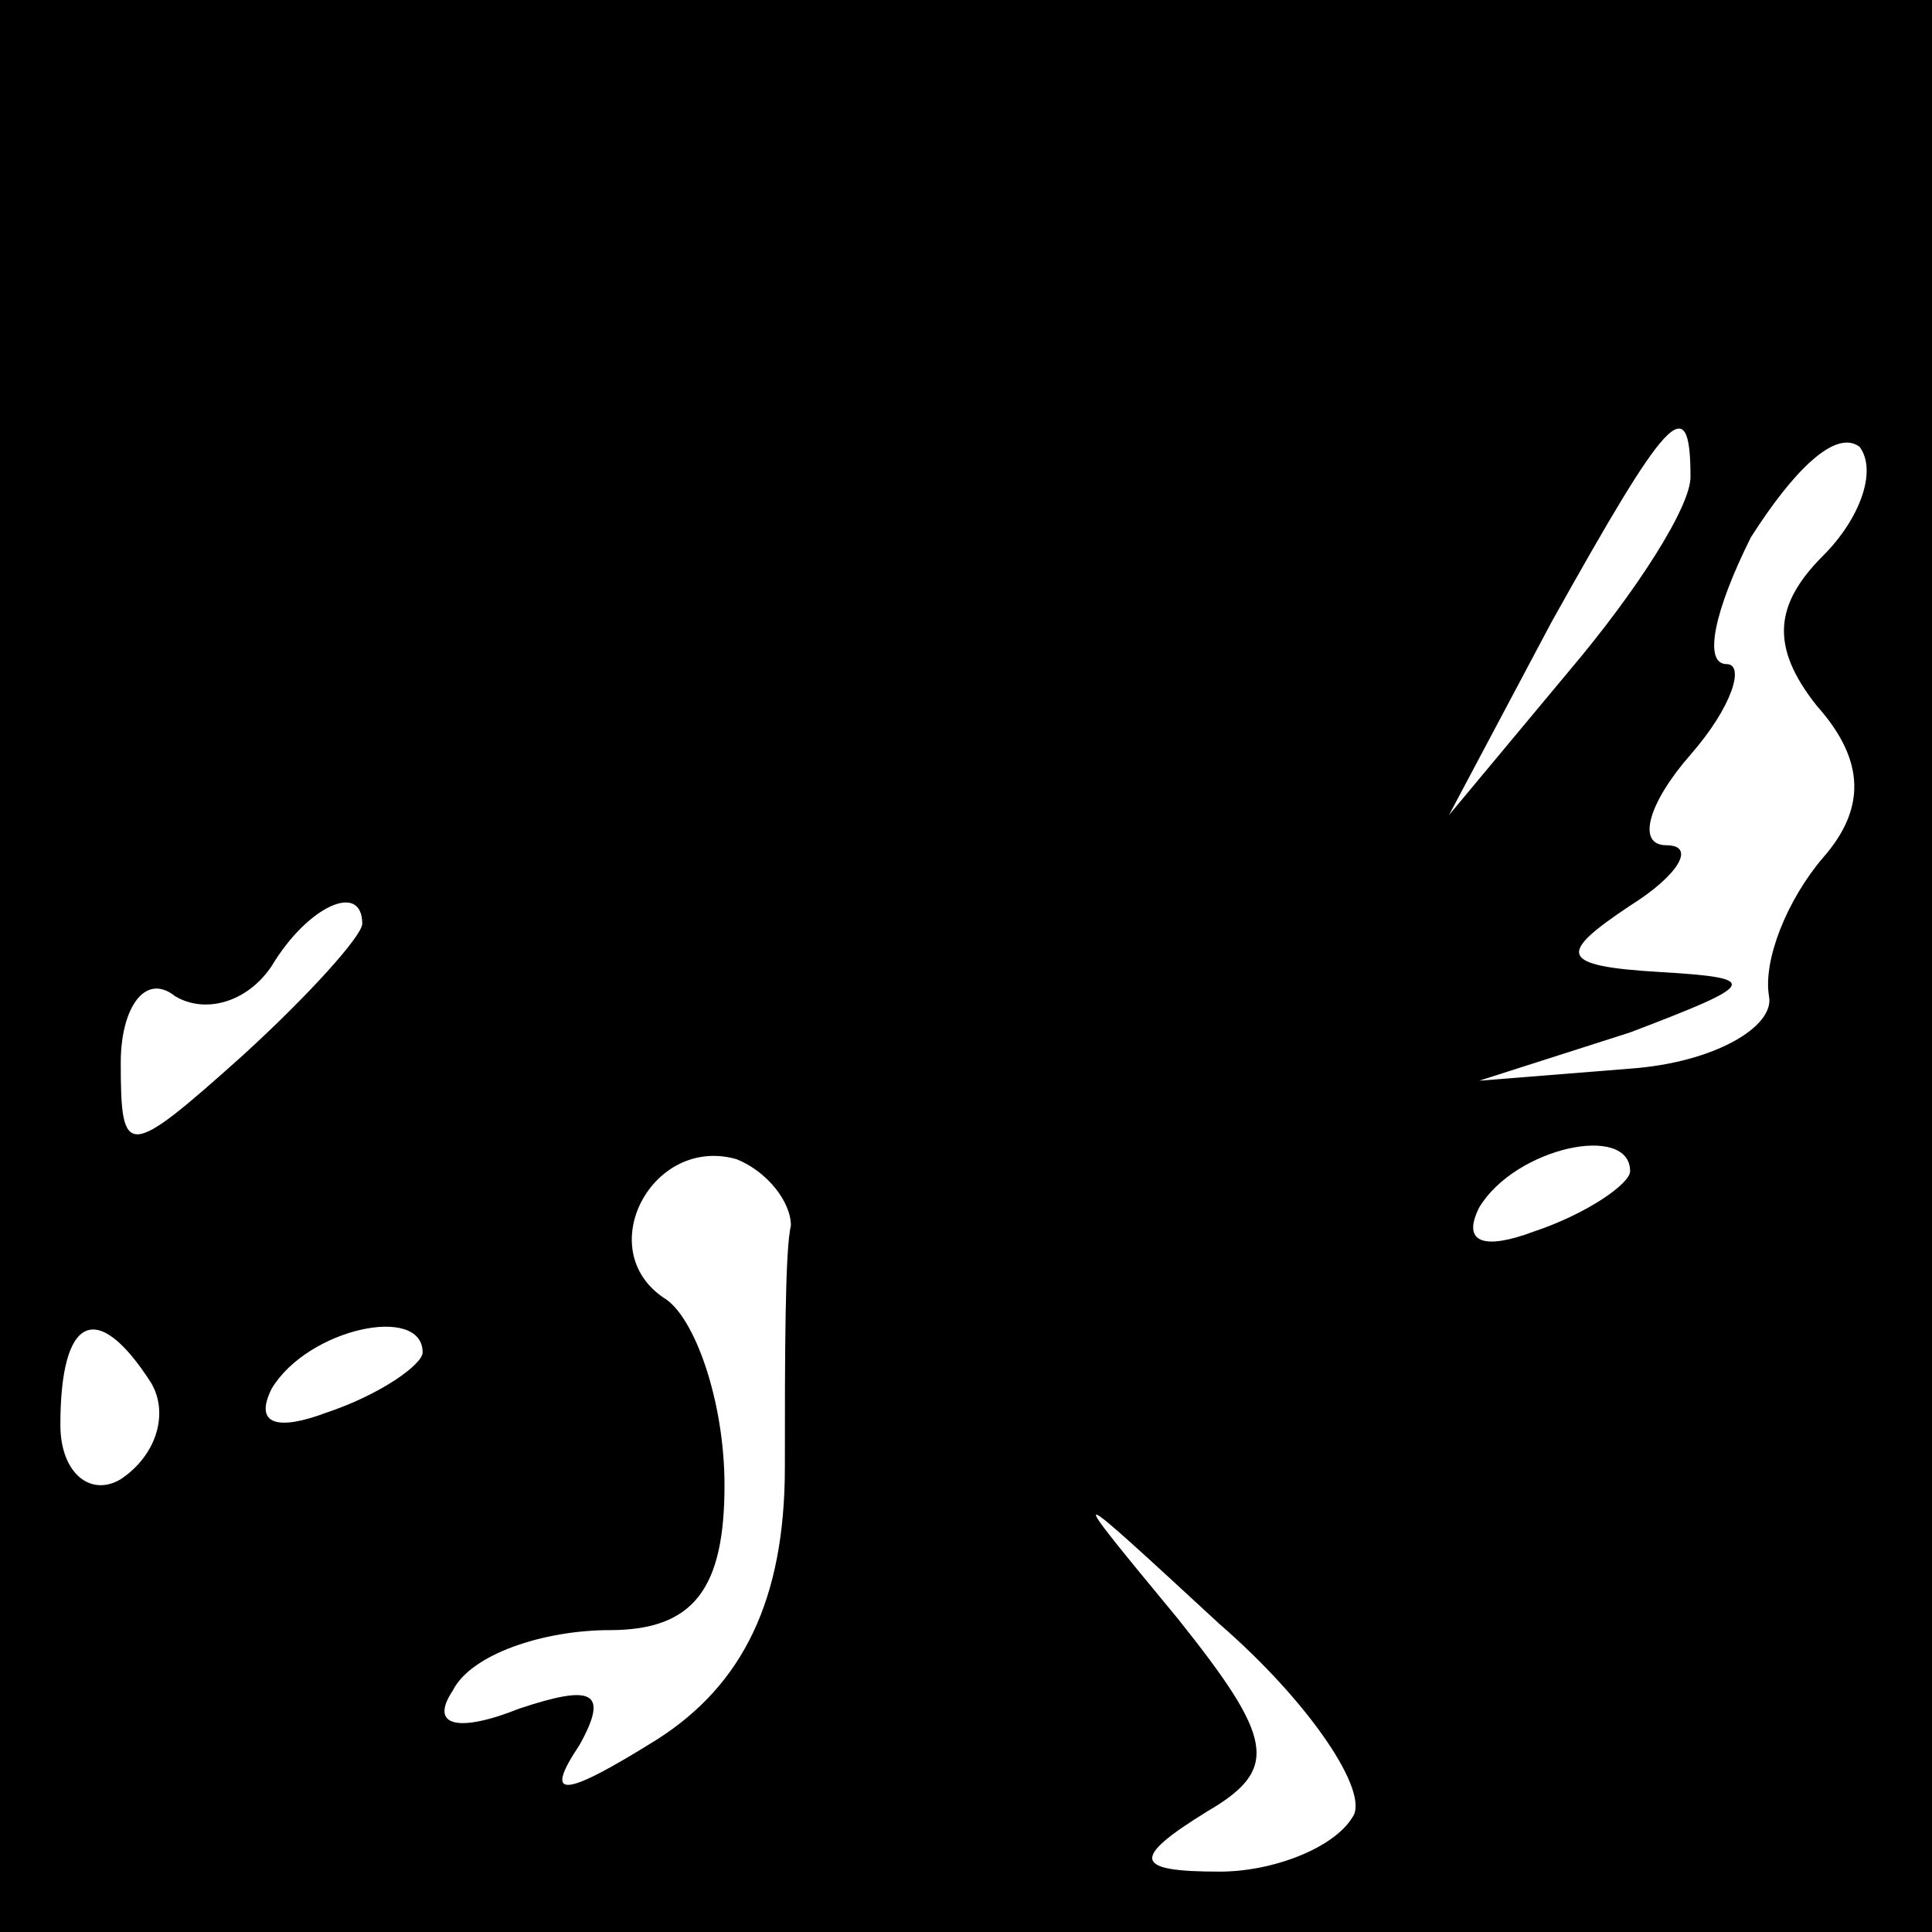 <?xml version="1.0" standalone="no"?>
<!DOCTYPE svg PUBLIC "-//W3C//DTD SVG 20010904//EN"
 "http://www.w3.org/TR/2001/REC-SVG-20010904/DTD/svg10.dtd">
<svg version="1.0" xmlns="http://www.w3.org/2000/svg"
 width="32pt" height="32pt" viewBox="0 0 32 32"
 preserveAspectRatio="xMidYMid meet">
<rect x="0" y="0" width="32" height="32" fill="#808080" stroke="none"/>
<g transform="translate(0,32) scale(0.1,-0.1)"
fill="#000000" stroke="none">
<path fill="#000000" stroke="none" d="M0 160 l0 -160 160 0 160 0 0 160 0
160 -160 0 -160 0 0 -160z"/>
<path fill="#ffffff" stroke="none" d="M280 241 c0 -5 -9 -19 -20 -32 l-20
-24 17 32 c19 34 23 39 23 24z"/>
<path fill="#ffffff" stroke="none" d="M302 228 c-8 -8 -9 -15 -1 -25 8 -9 8
-17 1 -25 -6 -7 -10 -17 -9 -23 1 -5 -9 -11 -23 -12 l-25 -2 25 8 c21 8 22 9
5 10 -17 1 -17 3 -5 11 8 5 11 10 6 10 -5 0 -3 7 4 15 7 8 9 15 6 15 -4 0 -2
9 4 21 7 11 14 18 18 15 3 -4 0 -12 -6 -18z"/>
<path fill="#ffffff" stroke="none" d="M60 167 c0 -2 -9 -12 -20 -22 -19 -17
-20 -17 -20 -1 0 9 4 15 9 11 5 -3 12 -1 16 5 6 10 15 14 15 7z"/>
<path fill="#ffffff" stroke="none" d="M131 117 c-1 -4 -1 -22 -1 -40 0 -22
-7 -36 -21 -45 -16 -10 -19 -10 -13 -1 5 9 2 10 -10 6 -10 -4 -15 -3 -11 3 3
6 15 10 26 10 14 0 19 7 19 24 0 14 -5 28 -10 31 -12 8 -2 27 12 23 5 -2 9 -7
9 -11z"/>
<path fill="#ffffff" stroke="none" d="M270 126 c0 -2 -7 -7 -16 -10 -8 -3
-12 -2 -9 4 6 10 25 14 25 6z"/>
<path fill="#ffffff" stroke="none" d="M25 91 c3 -5 1 -12 -5 -16 -5 -3 -10 1
-10 9 0 18 6 21 15 7z"/>
<path fill="#ffffff" stroke="none" d="M70 96 c0 -2 -7 -7 -16 -10 -8 -3 -12
-2 -9 4 6 10 25 14 25 6z"/>
<path fill="#ffffff" stroke="none" d="M224 19 c-3 -5 -13 -9 -22 -9 -14 0
-15 2 -2 10 12 7 11 12 -5 32 -19 23 -19 23 7 -1 15 -13 25 -28 22 -32z"/>
</g>
</svg>
